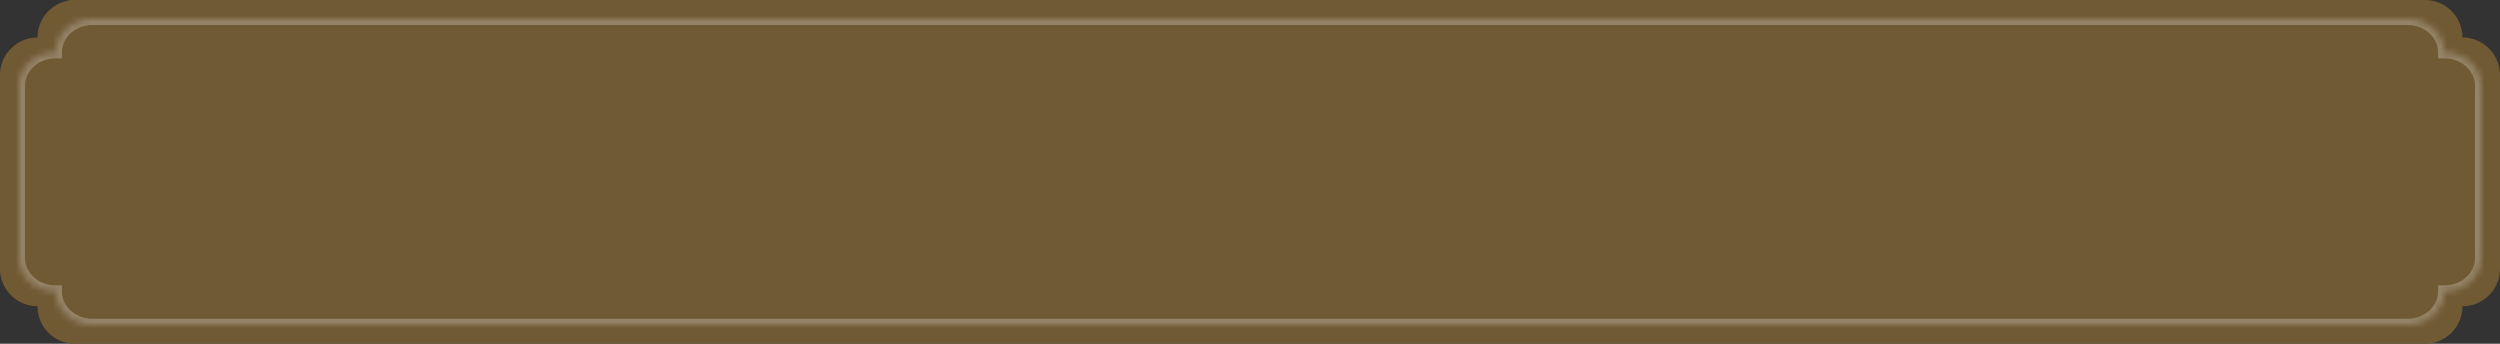 <svg width="400" height="55" viewBox="0 0 400 55" fill="none" xmlns="http://www.w3.org/2000/svg">
<rect x="0" y="0" width="400" height="55" fill="#333333" stroke="none"/>
<path fill-rule="evenodd" clip-rule="evenodd" d="M388 55H12H11V54.917C8.162 54.441 6 51.973 6 49C2.686 49 0 46.314 0 43V12C0 8.686 2.686 6 6 6C6 3.027 8.162 0.559 11 0.083V0H12H388C391.314 0 394 2.686 394 6C397.314 6 400 8.686 400 12V43C400 46.314 397.314 49 394 49C394 52.314 391.314 55 388 55Z" fill="#705A34"/>
<mask id="path-2-inside-1_0_1" fill="white">
<path fill-rule="evenodd" clip-rule="evenodd" d="M385.18 52H14.82H13.835V51.926C11.04 51.502 8.911 49.304 8.91 46.656C5.646 46.656 3 44.263 3 41.311V41.31V13.691V13.689C3 10.737 5.646 8.344 8.91 8.344C8.911 5.696 11.04 3.498 13.835 3.074V3H14.82H385.18C388.443 3 391.089 5.392 391.09 8.344C394.354 8.344 397 10.737 397 13.689V13.69V41.309V41.311C397 44.263 394.354 46.656 391.09 46.656C391.089 49.608 388.443 52 385.18 52Z"/>
</mask>
<path d="M13.835 52H12.835V53H13.835V52ZM13.835 51.926H14.835V51.066L13.985 50.937L13.835 51.926ZM8.91 46.656L9.91 46.656L9.91 45.656H8.91V46.656ZM8.91 8.344V9.344H9.91L9.91 8.344L8.91 8.344ZM13.835 3.074L13.985 4.063L14.835 3.934V3.074H13.835ZM13.835 3V2H12.835V3H13.835ZM391.09 8.344L390.09 8.344L390.09 9.344H391.09V8.344ZM391.09 46.656V45.656H390.09L390.09 46.656L391.09 46.656ZM14.82 53H385.18V51H14.82V53ZM13.835 53H14.82V51H13.835V53ZM12.835 51.926V52H14.835V51.926H12.835ZM7.91 46.657C7.911 49.879 10.485 52.429 13.685 52.915L13.985 50.937C11.596 50.575 9.911 48.73 9.91 46.656L7.91 46.657ZM2 41.311C2 44.907 5.191 47.656 8.91 47.656V45.656C6.101 45.656 4 43.619 4 41.311H2ZM2 41.31V41.311H4V41.31H2ZM2 13.691V41.31H4V13.691H2ZM2 13.689V13.691H4V13.689H2ZM8.91 7.344C5.191 7.344 2 10.093 2 13.689H4C4 11.381 6.101 9.344 8.91 9.344V7.344ZM13.685 2.085C10.485 2.571 7.911 5.121 7.91 8.343L9.91 8.344C9.911 6.27 11.596 4.425 13.985 4.063L13.685 2.085ZM12.835 3V3.074H14.835V3H12.835ZM14.82 2H13.835V4H14.82V2ZM385.18 2H14.82V4H385.18V2ZM392.09 8.343C392.089 4.748 388.899 2 385.18 2V4C387.988 4 390.089 6.037 390.09 8.344L392.09 8.343ZM398 13.689C398 10.093 394.809 7.344 391.09 7.344V9.344C393.899 9.344 396 11.381 396 13.689H398ZM398 13.69V13.689H396V13.69H398ZM398 41.309V13.69H396V41.309H398ZM398 41.311V41.309H396V41.311H398ZM391.09 47.656C394.809 47.656 398 44.907 398 41.311H396C396 43.619 393.899 45.656 391.09 45.656V47.656ZM385.18 53C388.899 53 392.089 50.252 392.09 46.657L390.09 46.656C390.089 48.963 387.988 51 385.18 51V53Z" fill="white" fill-opacity="0.25" mask="url(#path-2-inside-1_0_1)"/>
</svg>
